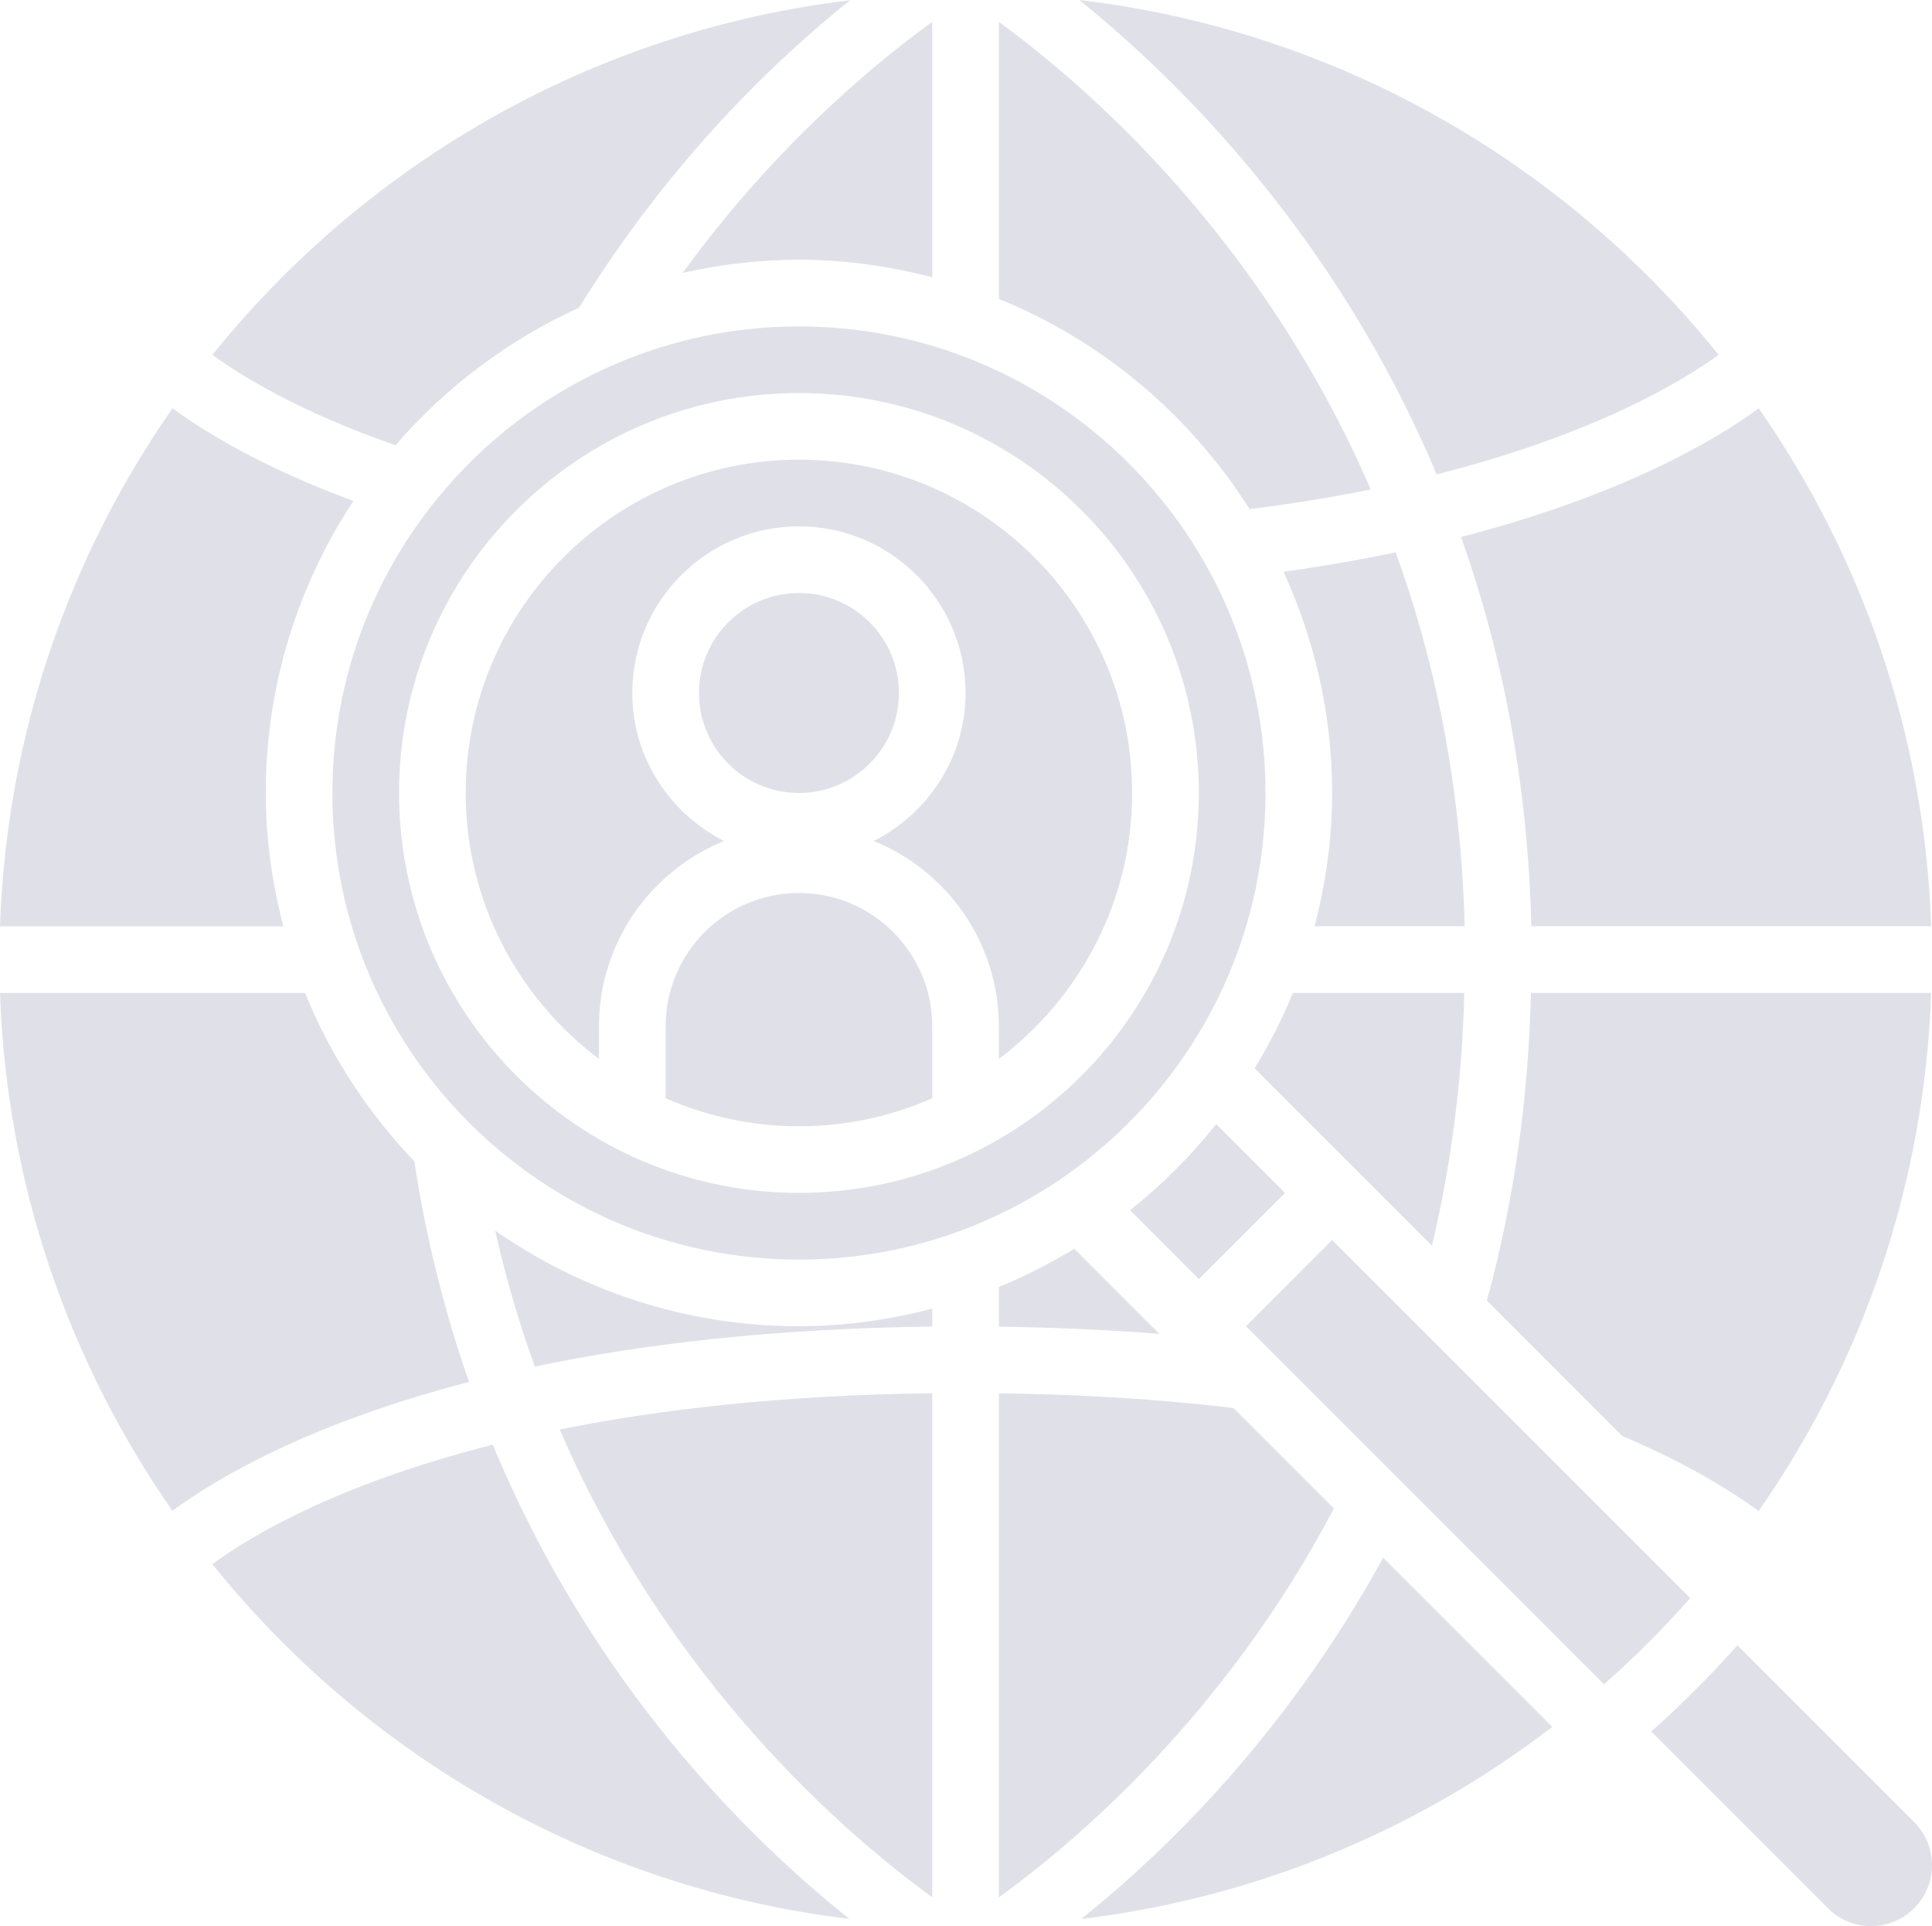 <?xml version="1.0" encoding="utf-8"?>
<!-- Generator: Adobe Illustrator 16.0.0, SVG Export Plug-In . SVG Version: 6.00 Build 0)  -->
<!DOCTYPE svg PUBLIC "-//W3C//DTD SVG 1.1//EN" "http://www.w3.org/Graphics/SVG/1.1/DTD/svg11.dtd">
<svg version="1.1" id="Шар_1" xmlns="http://www.w3.org/2000/svg" xmlns:xlink="http://www.w3.org/1999/xlink" x="0px" y="0px"
	 width="43px" height="42.865px" viewBox="0 0 43 42.865" enable-background="new 0 0 43 42.865" xml:space="preserve" fill="#e0e1e8">
<g>
	<path d="M39.141,33.627c-0.581-0.427-1.559-1.042-3.034-1.67l-3.014-3.014c0.598-2.182,0.924-4.479,0.981-6.846h8.907
		C42.835,26.373,41.438,30.334,39.141,33.627z"/>
	<path d="M42.982,20.614h-8.9l0,0c-0.079-3.271-0.672-6.154-1.564-8.663c3.595-0.931,5.663-2.156,6.625-2.864
		C41.439,12.38,42.835,16.34,42.982,20.614z"/>
	<path d="M27.925,23.775c0.324-0.535,0.613-1.093,0.85-1.678h3.816c-0.049,1.936-0.29,3.819-0.72,5.624L27.925,23.775z"/>
	<path d="M28.601,26.548l-1.918,1.918l-1.532-1.532c0.711-0.564,1.353-1.208,1.918-1.918L28.601,26.548z"/>
	<path d="M29.258,20.614c0.246-0.95,0.391-1.941,0.391-2.967c0-1.757-0.394-3.419-1.082-4.922c0.893-0.126,1.725-0.271,2.496-0.433
		c0.871,2.4,1.455,5.168,1.536,8.322H29.258z"/>
	<path d="M38.251,7.896c-0.837,0.61-2.786,1.775-6.276,2.661C29.747,5.263,26.267,1.812,24.022,0
		C29.756,0.676,34.805,3.614,38.251,7.896z"/>
	<path d="M22.232,0.489c1.906,1.386,5.835,4.759,8.276,10.403c-0.824,0.169-1.725,0.315-2.697,0.439
		c-1.319-2.088-3.265-3.738-5.579-4.678V0.489z"/>
	<path d="M18.92,0.005c-1.674,1.339-4.016,3.58-6.032,6.843c-1.576,0.717-2.967,1.766-4.085,3.061
		C6.667,9.167,5.373,8.368,4.728,7.897C8.167,3.624,13.202,0.689,18.92,0.005z"/>
	<path d="M20.749,0.486v5.685c-0.95-0.246-1.941-0.391-2.967-0.391c-0.89,0-1.753,0.106-2.587,0.293
		C17.243,3.254,19.459,1.417,20.749,0.486z"/>
	<path d="M3.839,9.086c0.703,0.517,1.991,1.31,4.025,2.063c-1.229,1.868-1.949,4.101-1.949,6.499c0,1.025,0.145,2.017,0.391,2.967H0
		C0.146,16.34,1.543,12.379,3.839,9.086z"/>
	<path d="M0,22.097h6.789c0.57,1.403,1.401,2.67,2.432,3.746c0.272,1.777,0.693,3.411,1.219,4.912
		c-3.592,0.93-5.64,2.158-6.602,2.868C1.542,30.331,0.146,26.372,0,22.097z"/>
	<path d="M4.726,34.81c0.83-0.61,2.755-1.776,6.242-2.659c2.209,5.329,5.675,8.751,7.937,10.554
		C13.19,42.016,8.162,39.082,4.726,34.81z"/>
	<path d="M20.749,42.223c-1.909-1.384-5.851-4.76-8.291-10.41c2.214-0.447,4.952-0.766,8.291-0.807V42.223z"/>
	<path d="M20.749,29.522c-3.567,0.044-6.486,0.395-8.845,0.891c-0.345-0.95-0.643-1.958-0.883-3.025
		c1.92,1.337,4.249,2.127,6.761,2.127c1.025,0,2.017-0.145,2.967-0.391V29.522z"/>
	<path d="M22.232,28.641c0.585-0.238,1.144-0.526,1.678-0.85l1.893,1.894c-1.154-0.091-2.346-0.144-3.571-0.16V28.641z"/>
	<path d="M22.232,31.008c1.823,0.023,3.575,0.131,5.221,0.326l2.236,2.236c-2.42,4.601-5.75,7.422-7.457,8.654V31.008z"/>
	<path d="M24.064,42.706c1.873-1.497,4.577-4.125,6.721-8.039l3.764,3.764C31.57,40.716,27.978,42.237,24.064,42.706z"/>
	<path d="M35.7,37.484l-7.969-7.969l1.917-1.918l7.97,7.969C37.02,36.244,36.379,36.885,35.7,37.484z"/>
	<path d="M41.643,42.865c-0.361,0-0.702-0.141-0.958-0.397l-3.934-3.934c0.677-0.602,1.316-1.241,1.918-1.918l3.934,3.934
		C42.859,40.807,43,41.147,43,41.509C43,42.257,42.392,42.865,41.643,42.865z"/>
	<g>
		<path d="M17.782,10.23c-4.09,0-7.417,3.327-7.417,7.417c0,2.42,1.169,4.565,2.967,5.92v-0.728c0-1.864,1.153-3.461,2.783-4.123
			c-1.205-0.613-2.042-1.852-2.042-3.294c0-2.045,1.664-3.708,3.708-3.708s3.709,1.663,3.709,3.708c0,1.442-0.836,2.681-2.042,3.294
			c1.629,0.662,2.783,2.259,2.783,4.123v0.728c1.797-1.355,2.967-3.5,2.967-5.92C25.199,13.558,21.872,10.23,17.782,10.23z"/>
		<circle cx="17.782" cy="15.422" r="2.225"/>
		<path d="M17.782,19.873c-1.637,0-2.967,1.331-2.967,2.967v1.601c0.909,0.399,1.912,0.624,2.967,0.624s2.058-0.224,2.967-0.624
			v-1.601C20.749,21.203,19.418,19.873,17.782,19.873z"/>
		<path d="M17.782,7.264c-5.726,0-10.384,4.658-10.384,10.384s4.658,10.384,10.384,10.384s10.384-4.658,10.384-10.384
			S23.508,7.264,17.782,7.264z M17.782,26.547c-4.908,0-8.9-3.992-8.9-8.9c0-4.908,3.992-8.9,8.9-8.9c4.908,0,8.9,3.992,8.9,8.9
			C26.683,22.555,22.69,26.547,17.782,26.547z"/>
	</g>
</g>
</svg>
